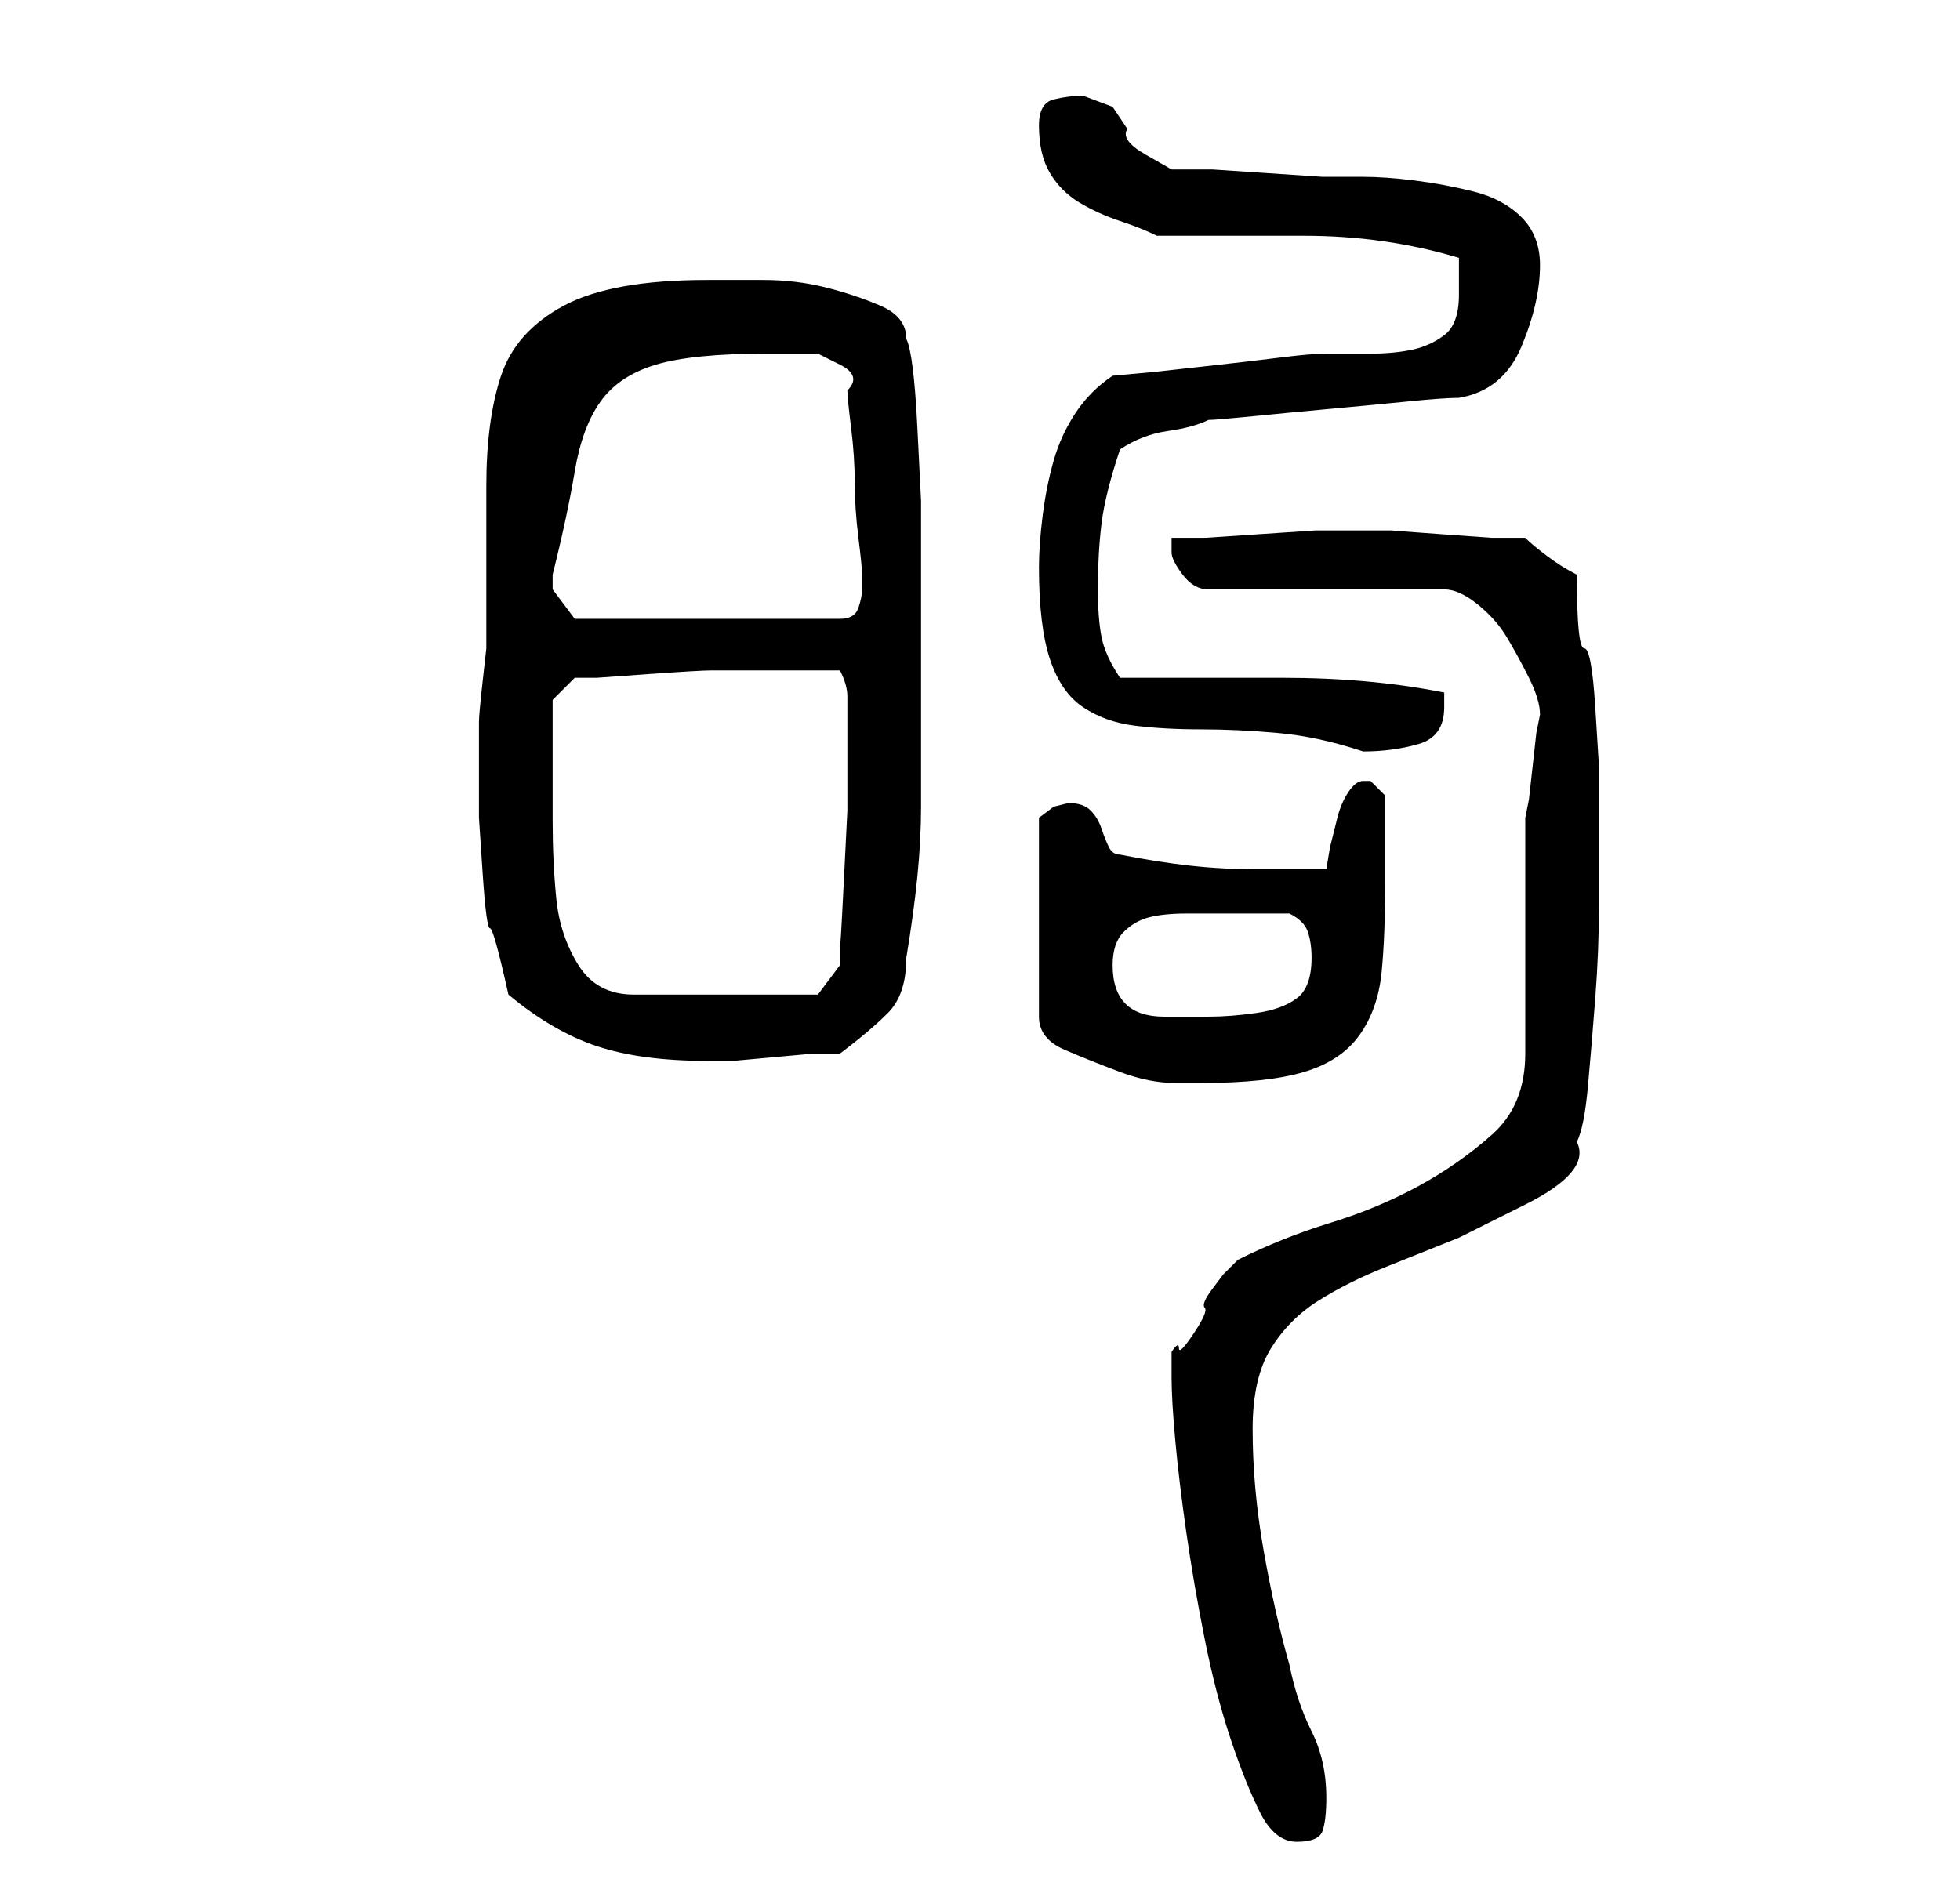 <?xml version="1.0" standalone="no"?>
<!DOCTYPE svg PUBLIC "-//W3C//DTD SVG 1.1//EN" "http://www.w3.org/Graphics/SVG/1.1/DTD/svg11.dtd" >
<svg xmlns="http://www.w3.org/2000/svg" xmlns:xlink="http://www.w3.org/1999/xlink" version="1.1" viewBox="-10 0 266 256">
   <path fill="currentColor"
d="M149 187q0 3 0.5 8.5t1.5 12.5t2.5 14.5t3.5 13.5t4 10t5 4t3.5 -1.5t0.5 -4.5q0 -5 -2 -9t-3 -9q-2 -7 -3.5 -15.5t-1.5 -16.5q0 -7 2.5 -11t6.5 -6.5t9 -4.5l10 -4t9 -4.5t7 -8.5q1 -2 1.5 -7.5t1 -12t0.5 -12.5v-10v-9t-0.5 -8t-1.5 -8t-1 -10q-2 -1 -4 -2.5t-3 -2.5
h-4.5t-7 -0.5t-6.5 -0.5h-4h-1h-1h-4.5t-7.5 0.5t-7.5 0.5h-4.5v1.5v0.5q0 1 1.5 3t3.5 2h32q2 0 4.5 2t4 4.5t3 5.5t1.5 5l-0.5 2.5t-0.5 4.5t-0.5 4.5l-0.5 2.5v6v10v10v6q0 7 -4.5 11t-10 7t-12 5t-12.5 5l-2 2t-1.5 2t-1 2.5t-1.5 3.5t-2 2t-1 0.5v0.5v3zM135 109
l-2 0.5t-2 1.5v27q0 3 3.5 4.5t7.5 3t7.5 1.5h3.5q9 0 14 -1.5t7.5 -5t3 -8.5t0.5 -13v-2v-3v-3.5v-2.5l-0.5 -0.5l-1.5 -1.5h-1q-1 0 -2 1.5t-1.5 3.5l-1 4t-0.5 3h-9q-5 0 -9.5 -0.5t-9.5 -1.5q-1 0 -1.5 -1t-1 -2.5t-1.5 -2.5t-3 -1zM59 135q6 5 12 7t15 2v0v0h3.5
t5.5 -0.5t5.5 -0.5h3.5q4 -3 6.5 -5.5t2.5 -7.5q1 -6 1.5 -11t0.5 -9.5v-9.5v-11v-11v-10t-0.5 -10t-1.5 -12q0 -3 -3.5 -4.5t-7.5 -2.5t-8.5 -1h-7.5q-13 0 -19.5 3.5t-8.5 9.5t-2 15v20v2t-0.5 4.5t-0.5 5.5v4v9t0.5 7.5t1 7.5t2.5 9zM141 131q0 -3 1.5 -4.5t3.5 -2
t5 -0.5h5h9q2 1 2.5 2.5t0.5 3.5q0 4 -2 5.5t-5.5 2t-6.5 0.5h-6q-7 0 -7 -7zM65 104v-5v-4l3 -3h3t7 -0.5t8.5 -0.5h7.5h5h5q1 2 1 3.5v3.5v4v8t-0.5 10t-0.5 8v3l-3 4h-25q-5 0 -7.5 -4t-3 -9t-0.5 -10.5v-7.5zM131 77q0 8 1.5 12.5t4.5 6.5t7 2.5t9 0.5t10.5 0.5
t11.5 2.5v0q4 0 7.5 -1t3.5 -5v-2q-10 -2 -22 -2h-22q-2 -3 -2.5 -5.5t-0.5 -6.5q0 -5 0.5 -9t2.5 -10q3 -2 6.5 -2.5t5.5 -1.5q1 0 6 -0.5t10.5 -1t10.5 -1t7 -0.5q6 -1 8.5 -7t2.5 -11q0 -4 -2.5 -6.5t-6.5 -3.5t-8 -1.5t-7 -0.5h-5.5t-7.5 -0.5t-7.5 -0.5h-5.5t-3.5 -2
t-2.5 -3.5l-2 -3t-4 -1.5q-2 0 -4 0.5t-2 3.5q0 4 1.5 6.5t4 4t5.5 2.5t5 2h20q11 0 21 3v5q0 4 -2 5.5t-4.5 2t-5.5 0.5h-6q-2 0 -6 0.5t-8.5 1l-9 1t-5.5 0.5q-3 2 -5 5t-3 6.5t-1.5 7.5t-0.5 7zM65 79v-1q2 -8 3 -14t3.5 -9.5t7.5 -5t15 -1.5h3h4t3 1.5t1 3.5q0 1 0.5 5
t0.5 7.5t0.5 7.5t0.5 5v2q0 1 -0.5 2.5t-2.5 1.5h-36l-1.5 -2l-1.5 -2v-1z" />
</svg>
